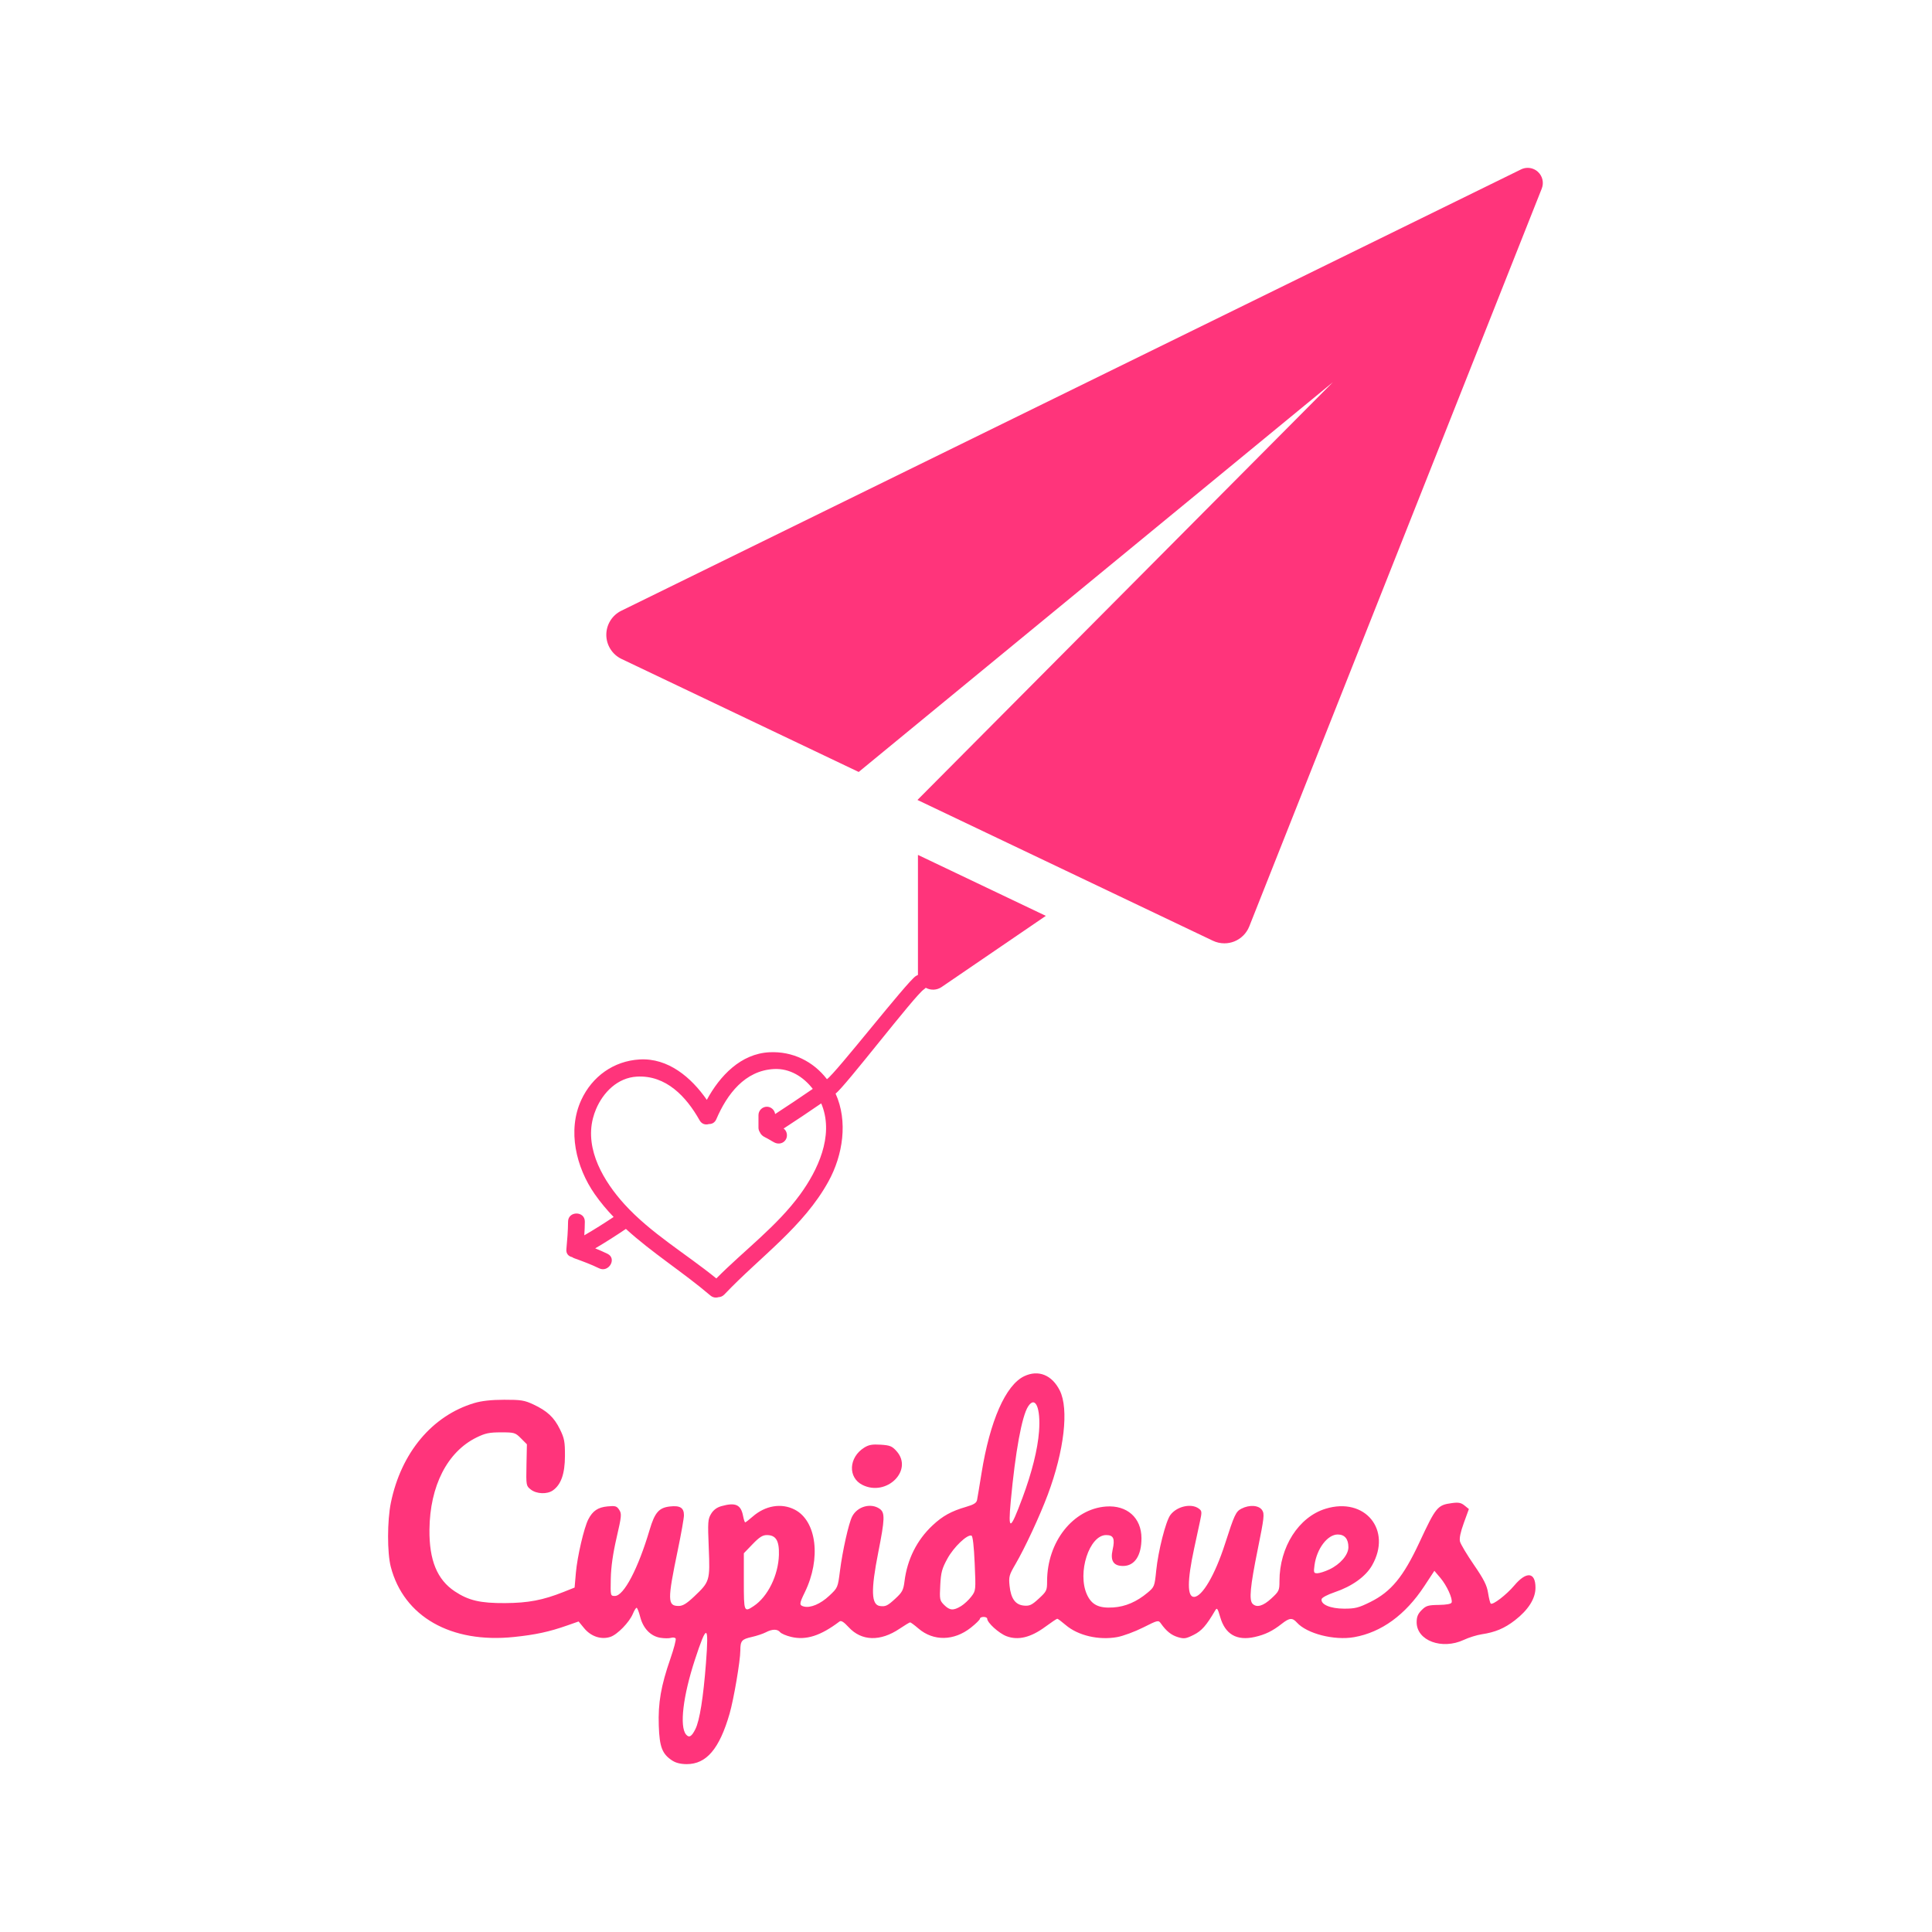 <?xml version="1.0" encoding="UTF-8"?>

<svg width="192" height="192" fill="#000000" version="1.1" viewBox="0 0 118.8 118.8" xml:space="preserve" xmlns="http://www.w3.org/2000/svg">
<rect x="-154.6" y="-14.193" width="115.39" height="115.39" ry="0" fill="#ff347b" fill-rule="evenodd" stroke="#ff347b" stroke-width="3.407"/>


<g transform="translate(1.893 -2.7)"><g transform="translate(1.45 -.639)"><g transform="translate(3.588 -3.178)" fill="#ff347b"><g transform="matrix(.741 0 0 .741 10.399 5.609)"><g id="XMLID_51_" transform="matrix(.157 0 0 .157 26.927 10.395)">
	<path id="XMLID_53_" d="m164.71 456.69c0 2.966 1.647 5.686 4.266 7.072 2.617 1.385 5.799 1.207 8.245-0.468l55.09-37.616-67.6-32.22v63.232z"/>
	<path id="XMLID_52_" d="m492.43 32.443c-1.513-1.395-3.466-2.125-5.44-2.125-1.19 0-2.377 0.264-3.5 0.816l-475.59 233.29c-4.861 2.389-7.937 7.353-7.904 12.783 0.033 5.423 3.161 10.353 8.057 12.689l125.34 59.724 250.62-205.99-219.56 220.79 156.14 74.4c1.918 0.919 4.012 1.376 6.084 1.376 1.768 0 3.519-0.322 5.186-0.977 3.637-1.438 6.527-4.318 7.97-7.956l154.6-390c1.224-3.069 0.426-6.578-2.005-8.814z"/>
</g><g transform="matrix(1.164 0 0 1.164 -3.881 -17.913)"><g transform="matrix(.046 0 0 .046 23.617 89.506)" fill="#ff347b">
	<g fill="#ff347b">
		<path d="m541.55-75.61c-14.091 9.318-123.71 150.26-137.66 159.79-21.216-27.678-53.39-43.508-89.153-41.723-44.418 2.214-76.805 36.534-97.01 73.765-24.055-34.708-59.829-65.15-104.07-62.616-40.248 2.303-73.626 26.283-90.479 62.721-21.912 47.375-8.033 104.6 20.759 145.9 8.886 12.751 18.771 24.485 29.338 35.521-14.878 9.917-29.983 19.464-45.448 28.416 0.47-7.059 0.792-14.132 0.838-21.221 0.114-16.768-25.885-16.758-26 0-0.099 14.346-1.305 28.619-2.6 42.898-0.64 7.028 3.613 10.994 8.851 12.076 0.978 0.68 2.037 1.305 3.296 1.762 13.03 4.742 26.03 9.48 38.494 15.589 14.993 7.354 28.172-15.071 13.122-22.449-6.251-3.067-12.637-5.814-19.081-8.439 16.183-9.501 31.991-19.606 47.552-30.123 40.825 37.227 88.735 67.207 130.77 103.05 4.042 3.442 8.658 3.966 12.697 2.731 3.22-0.111 6.49-1.366 9.252-4.286 54.548-57.649 122.5-104.53 161.33-175.31 22.231-40.512 30.442-92.993 10.902-135.96 13.867-9.48 122.78-152.13 136.79-161.39 13.913-9.209 1.54-29.98-12.49-20.705zm-179.24 338.48c-35.922 49.307-86.945 86.782-129.83 130.13-47.172-38.359-101.7-70.111-142.56-115.16-31.433-34.657-61.212-83.944-48.721-132.9 1.237-4.847 2.866-9.68 4.865-14.396 11.059-26.095 33.43-48.622 63.18-50.328 45.27-2.592 76.665 30.999 97.284 67.692 3.436 6.117 9.318 7.394 14.47 5.799 4.583 0.124 9.123-2.044 11.486-7.566 16.58-38.687 44.209-75.438 89.494-77.695 24.532-1.224 45.564 12.172 59.931 30.782-19.312 13.203-38.669 26.317-58.321 39.009-0.812-6.334-6.286-11.372-12.816-11.372-7.089 0-13 5.914-13 13v19.5c0 2.575 0.793 4.981 2.133 7.02 1.468 3.639 4.718 6.452 8.714 8.117-2.366-0.982 1.909 1.039 2.326 1.252 1.351 0.713 2.671 1.498 3.991 2.272 2.473 1.457 4.916 2.95 7.475 4.266 6.307 3.239 14.066 1.688 17.783-4.664 3.189-5.446 1.808-13.267-3.433-16.958 19.616-12.677 38.958-25.771 58.234-38.958 0.538 1.27 1.081 2.539 1.563 3.819 17.652 47.343-6.702 99.526-34.245 137.34z" fill="#ff347b"/>
	</g>
</g></g></g><path d="m34.41 114.78c-0.625-0.412-0.787-0.832-0.832-2.149-0.048-1.402 0.134-2.451 0.715-4.123 0.215-0.619 0.36-1.175 0.323-1.237-0.038-0.061-0.167-0.08-0.287-0.042-0.12 0.038-0.418 0.036-0.662-5e-3 -0.595-0.101-1.051-0.576-1.232-1.282-0.079-0.309-0.178-0.561-0.221-0.561-0.042 0-0.144 0.163-0.227 0.363-0.217 0.526-0.952 1.282-1.386 1.426-0.562 0.186-1.192-0.023-1.612-0.533l-0.342-0.415-0.697 0.245c-1.108 0.389-1.946 0.571-3.28 0.709-3.874 0.403-6.775-1.251-7.572-4.315-0.224-0.863-0.221-2.833 6e-3 -3.941 0.631-3.074 2.538-5.354 5.126-6.128 0.455-0.136 1.045-0.201 1.842-0.203 1.028-0.003 1.248 0.033 1.786 0.284 0.861 0.403 1.279 0.792 1.641 1.53 0.274 0.558 0.312 0.764 0.309 1.644-4e-3 1.094-0.239 1.761-0.745 2.117-0.353 0.248-1.004 0.221-1.355-0.055-0.287-0.226-0.291-0.25-0.266-1.506l0.026-1.276-0.365-0.367c-0.35-0.351-0.402-0.367-1.228-0.367-0.722 0-0.968 0.052-1.508 0.317-1.793 0.882-2.864 2.979-2.891 5.663-0.019 1.881 0.472 3.078 1.56 3.799 0.846 0.561 1.57 0.73 3.094 0.72 1.421-9e-3 2.32-0.18 3.587-0.683l0.684-0.272 0.079-0.912c0.087-0.994 0.5-2.771 0.764-3.282 0.27-0.524 0.592-0.741 1.181-0.797 0.484-0.047 0.568-0.022 0.72 0.212 0.158 0.244 0.146 0.381-0.163 1.718-0.226 0.98-0.342 1.799-0.356 2.515-0.021 1.06-0.021 1.062 0.253 1.062 0.547 0 1.428-1.677 2.134-4.062 0.317-1.069 0.572-1.364 1.25-1.441 0.622-0.07 0.862 0.08 0.862 0.541 0 0.176-0.17 1.138-0.378 2.138-0.644 3.095-0.638 3.439 0.054 3.439 0.254 0 0.491-0.145 0.956-0.585 0.958-0.907 0.976-0.969 0.893-2.99-0.066-1.593-0.054-1.764 0.145-2.091 0.146-0.24 0.356-0.395 0.641-0.474 0.865-0.241 1.194-0.089 1.326 0.611 0.04 0.213 0.098 0.388 0.129 0.388 0.031 0 0.235-0.157 0.454-0.349 0.78-0.686 1.769-0.853 2.586-0.436 1.355 0.692 1.64 3.01 0.626 5.085-0.345 0.705-0.351 0.799-0.06 0.875 0.406 0.106 1.021-0.154 1.561-0.659 0.526-0.493 0.53-0.501 0.66-1.528 0.156-1.23 0.535-2.926 0.749-3.345 0.316-0.621 1.15-0.856 1.692-0.476 0.335 0.235 0.322 0.62-0.085 2.676-0.464 2.343-0.434 3.235 0.11 3.303 0.342 0.043 0.463-0.016 0.939-0.455 0.428-0.395 0.497-0.525 0.565-1.071 0.168-1.349 0.762-2.533 1.722-3.432 0.619-0.58 1.151-0.875 2.052-1.137 0.489-0.142 0.65-0.243 0.687-0.429 0.027-0.134 0.15-0.872 0.273-1.641 0.517-3.224 1.486-5.426 2.627-5.968 0.871-0.414 1.709-0.076 2.187 0.882 0.567 1.136 0.273 3.692-0.737 6.397-0.488 1.306-1.411 3.291-1.993 4.285-0.386 0.66-0.416 0.77-0.358 1.328 0.081 0.788 0.361 1.17 0.89 1.215 0.342 0.029 0.48-0.037 0.91-0.433 0.479-0.443 0.507-0.5 0.507-1.063 0-2.425 1.596-4.449 3.626-4.598 1.291-0.094 2.173 0.693 2.177 1.944 0.004 1.073-0.419 1.712-1.131 1.712-0.589 0-0.795-0.318-0.644-0.991 0.155-0.69 0.059-0.909-0.396-0.909-1.038 0-1.788 2.318-1.183 3.654 0.289 0.636 0.731 0.855 1.615 0.797 0.753-0.049 1.449-0.349 2.119-0.912 0.415-0.349 0.429-0.385 0.527-1.359 0.122-1.203 0.584-3.022 0.866-3.409 0.391-0.536 1.285-0.742 1.749-0.402 0.199 0.145 0.204 0.204 0.072 0.81-0.078 0.36-0.239 1.106-0.358 1.66-0.424 1.966-0.426 2.962-0.007 2.962 0.502 0 1.295-1.354 1.906-3.254 0.578-1.797 0.669-1.994 1.011-2.17 0.494-0.256 1.074-0.215 1.274 0.09 0.152 0.232 0.127 0.451-0.274 2.431-0.46 2.27-0.538 3.102-0.312 3.328 0.252 0.252 0.647 0.14 1.152-0.327 0.474-0.438 0.5-0.493 0.5-1.068 0-2.095 1.179-3.943 2.839-4.451 2.421-0.74 4.098 1.305 2.856 3.482-0.392 0.688-1.232 1.29-2.297 1.65-0.437 0.147-0.788 0.333-0.807 0.426-0.065 0.328 0.538 0.585 1.378 0.587 0.684 1e-3 0.895-0.051 1.619-0.41 1.277-0.633 2.028-1.545 3.017-3.665 1.019-2.186 1.111-2.297 2.003-2.417 0.401-0.054 0.558-0.024 0.771 0.149l0.268 0.217-0.31 0.852c-0.206 0.567-0.286 0.95-0.237 1.146 0.041 0.162 0.425 0.805 0.854 1.43 0.615 0.895 0.799 1.261 0.872 1.725 0.051 0.324 0.124 0.621 0.162 0.659 0.115 0.115 0.965-0.535 1.449-1.109 0.749-0.89 1.305-0.833 1.305 0.135 0 0.669-0.441 1.366-1.266 2.004-0.642 0.496-1.21 0.735-2.042 0.86-0.295 0.044-0.789 0.198-1.098 0.343-1.347 0.628-2.901 0.047-2.901-1.083 0-0.332 0.076-0.517 0.307-0.748 0.27-0.271 0.396-0.309 1.052-0.318 0.481-7e-3 0.762-0.06 0.791-0.148 0.077-0.231-0.295-1.046-0.688-1.51l-0.372-0.44-0.62 0.943c-1.166 1.772-2.637 2.842-4.317 3.138-1.219 0.215-2.898-0.214-3.516-0.898-0.283-0.313-0.458-0.297-0.943 0.084-0.555 0.437-1.01 0.658-1.651 0.802-1.102 0.248-1.814-0.16-2.12-1.215-0.16-0.55-0.2-0.605-0.307-0.422-0.552 0.941-0.835 1.262-1.331 1.509-0.476 0.236-0.587 0.252-0.966 0.138-0.408-0.123-0.711-0.367-1.05-0.846-0.149-0.21-0.182-0.202-1.088 0.254-0.514 0.259-1.233 0.524-1.598 0.59-1.135 0.204-2.407-0.095-3.163-0.742-0.249-0.213-0.482-0.387-0.518-0.387-0.036 0-0.368 0.223-0.738 0.495-0.896 0.66-1.676 0.849-2.389 0.576-0.466-0.178-1.182-0.829-1.182-1.075 0-0.059-0.1-0.108-0.223-0.108-0.123 0-0.223 0.049-0.223 0.109 0 0.06-0.251 0.308-0.558 0.551-1.037 0.821-2.302 0.843-3.221 0.055-0.244-0.209-0.475-0.38-0.513-0.38-0.039 0-0.329 0.175-0.646 0.388-1.189 0.802-2.342 0.769-3.133-0.089-0.305-0.33-0.464-0.429-0.566-0.352-1.165 0.882-2.058 1.166-2.975 0.946-0.3-0.072-0.604-0.202-0.676-0.289-0.168-0.203-0.479-0.201-0.879 7e-3 -0.175 0.091-0.56 0.219-0.857 0.286-0.629 0.141-0.708 0.234-0.71 0.835-0.002 0.636-0.404 2.992-0.662 3.886-0.624 2.16-1.422 3.099-2.633 3.099-0.362-1.1e-4 -0.672-0.075-0.881-0.214zm1.42-1.941c0.262-0.53 0.485-1.924 0.65-4.07 0.185-2.405 0.055-2.44-0.684-0.184-0.729 2.228-0.95 4.095-0.543 4.586 0.187 0.225 0.347 0.133 0.577-0.332zm3.583-7.563c0.865-0.571 1.517-1.895 1.552-3.148 0.024-0.876-0.184-1.218-0.743-1.218-0.26 0-0.463 0.13-0.876 0.559l-0.538 0.559v1.733c0 1.884 0.01 1.909 0.605 1.516zm12.751 3e-3c0.192-0.117 0.476-0.381 0.631-0.586 0.28-0.371 0.281-0.38 0.208-2.041-0.047-1.072-0.117-1.683-0.198-1.709-0.262-0.087-1.091 0.705-1.478 1.413-0.338 0.618-0.4 0.848-0.441 1.64-0.046 0.872-0.033 0.937 0.239 1.21 0.343 0.343 0.57 0.359 1.038 0.073zm22.647-2.256c0.674-0.317 1.172-0.899 1.172-1.368 0-0.507-0.23-0.781-0.655-0.781-0.629 0-1.289 0.87-1.428 1.881-0.063 0.462-0.049 0.503 0.171 0.503 0.132 0 0.465-0.106 0.74-0.235zm-18.878-4.379c0.588-1.58 0.944-3.002 1.027-4.108 0.109-1.449-0.229-2.22-0.672-1.534-0.385 0.595-0.784 2.779-1.067 5.826-0.173 1.864-0.038 1.829 0.711-0.184zm-9.827-0.816c-0.91-0.45-0.855-1.692 0.102-2.294 0.28-0.176 0.498-0.215 1.015-0.182 0.573 0.037 0.7 0.089 0.977 0.399 1.046 1.173-0.607 2.812-2.095 2.077z" stroke-width=".112"/></g></g></g></svg>